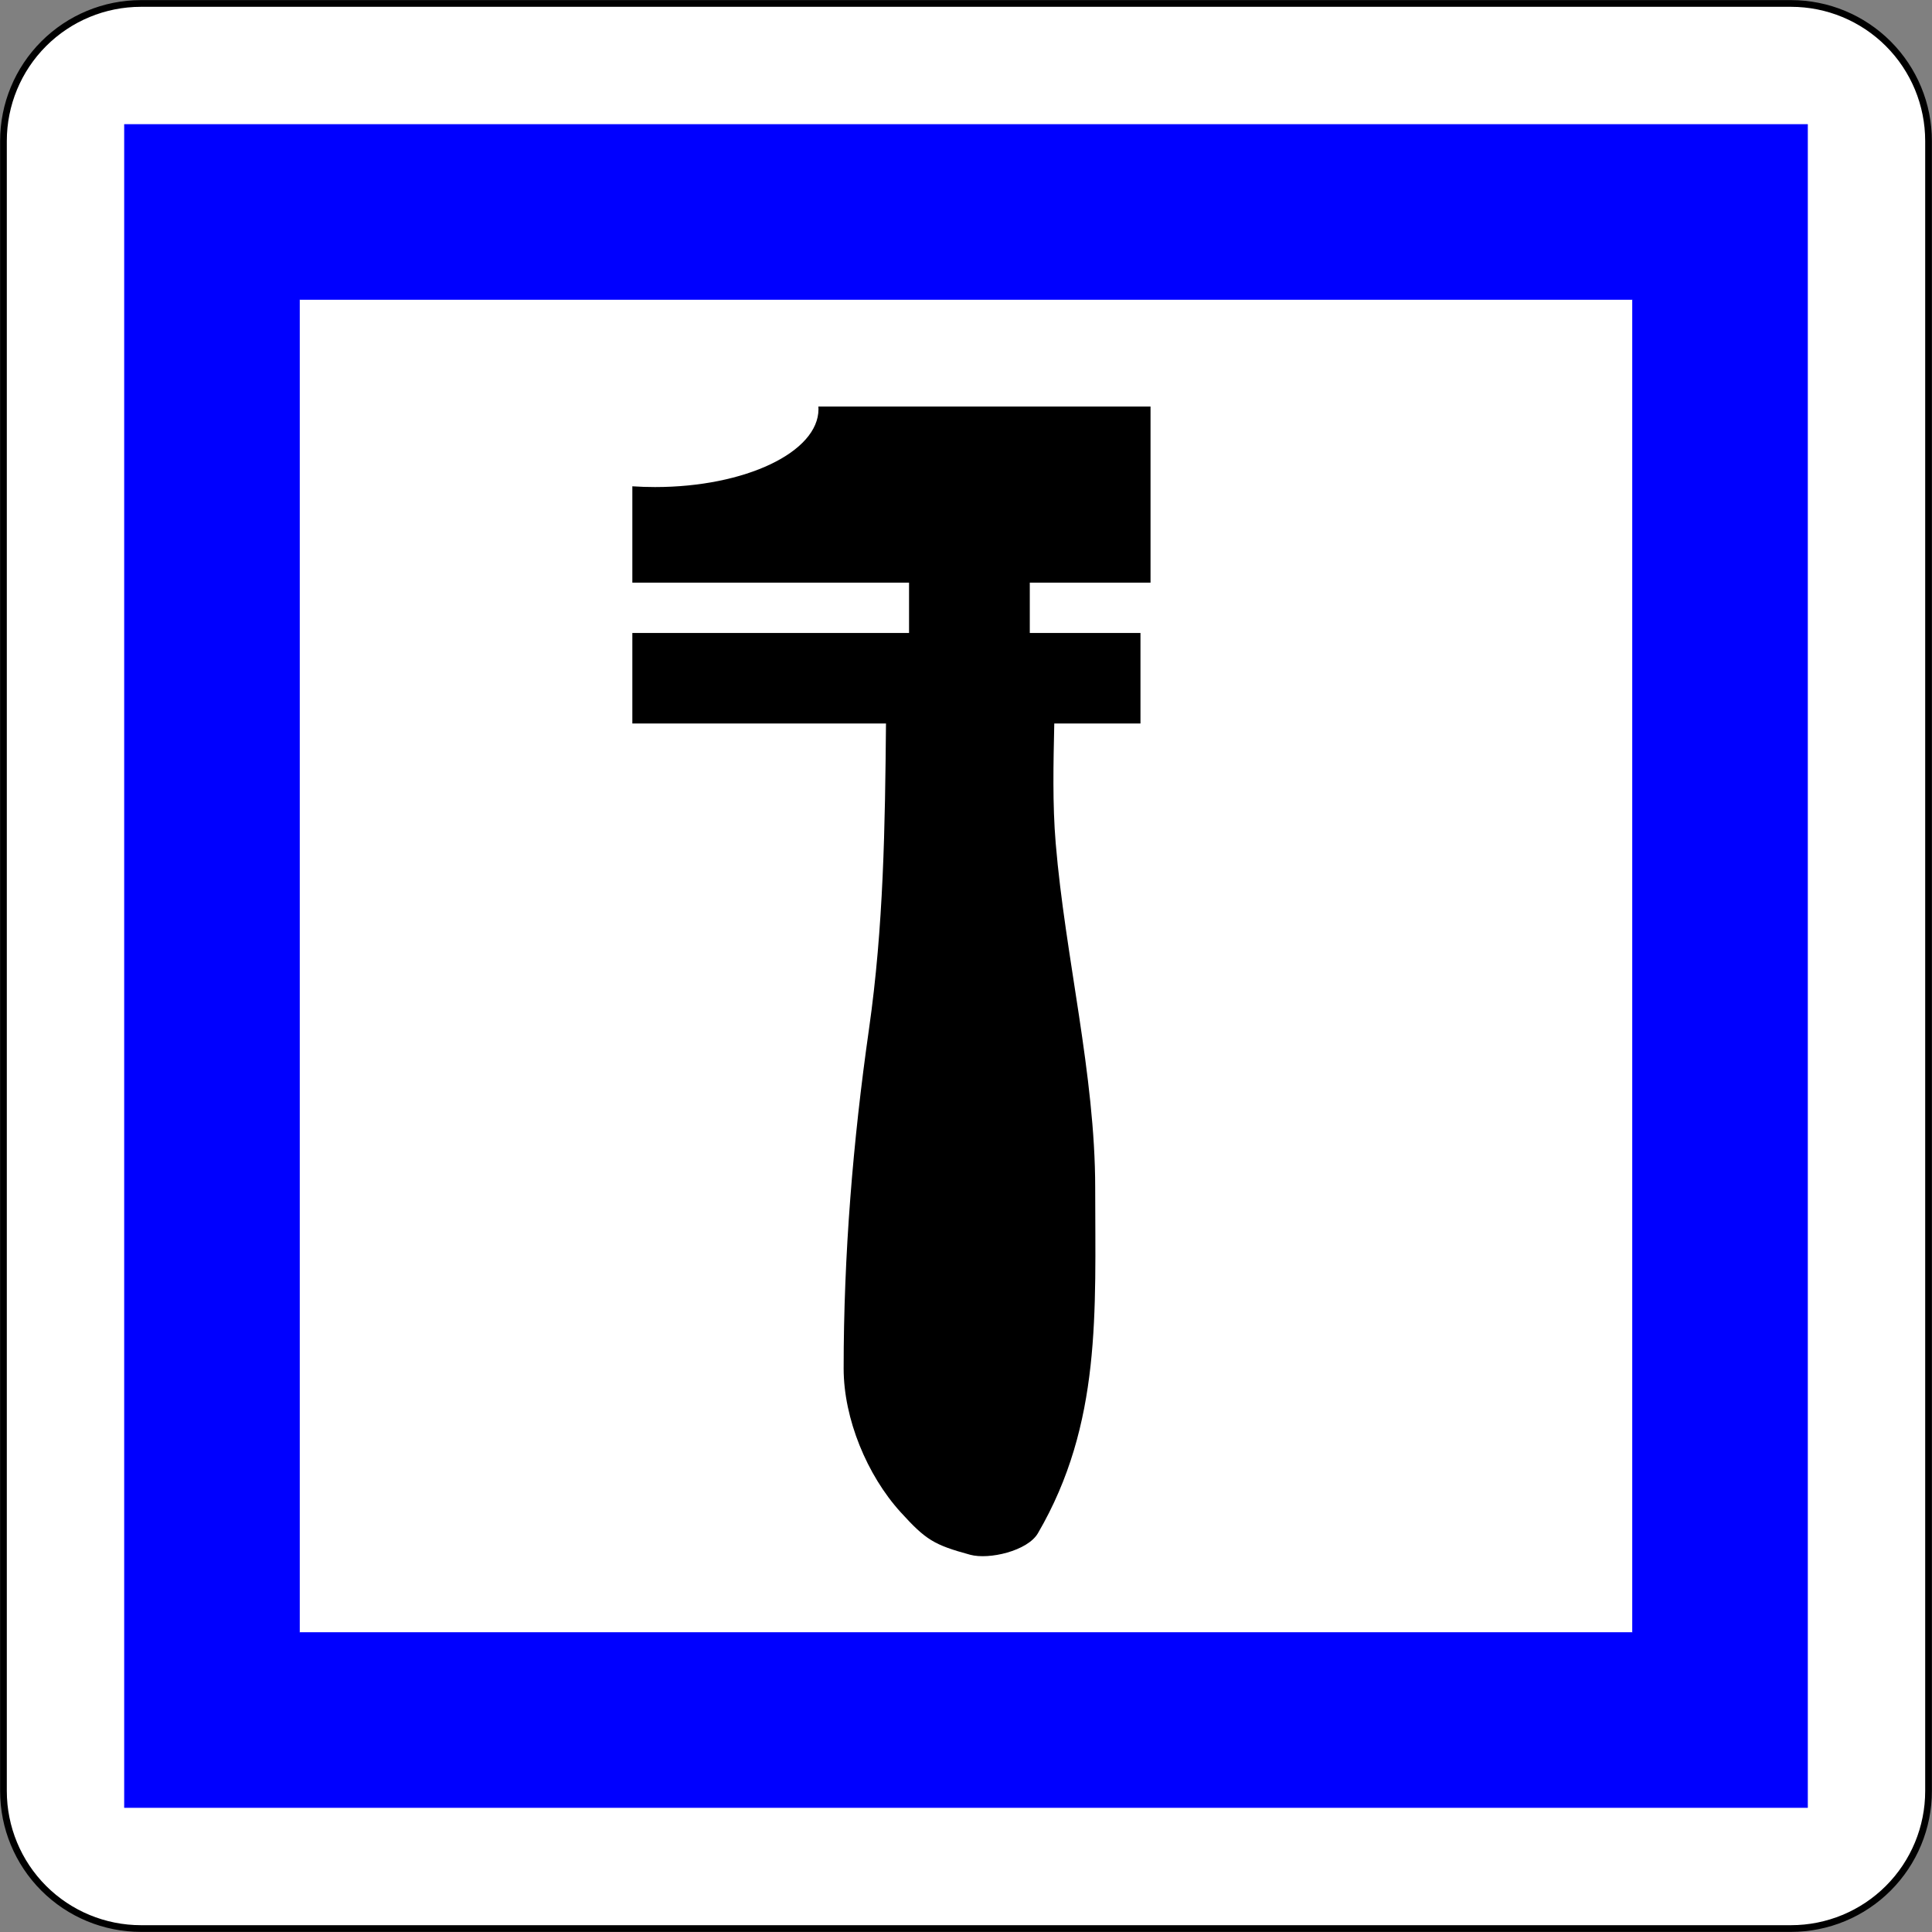 <?xml version="1.0" encoding="utf-8"?>
<!-- Generator: Adobe Illustrator 15.0.0, SVG Export Plug-In  -->
<!DOCTYPE svg PUBLIC "-//W3C//DTD SVG 1.1//EN" "http://www.w3.org/Graphics/SVG/1.1/DTD/svg11.dtd">
<svg version="1.1"
	 xmlns="http://www.w3.org/2000/svg" xmlns:xlink="http://www.w3.org/1999/xlink" xmlns:a="http://ns.adobe.com/AdobeSVGViewerExtensions/3.0/"
	 x="0px" y="0px" width="576px" height="576px" viewBox="-0.031 -0.031 576 576" enable-background="new -0.031 -0.031 576 576"
	 xml:space="preserve">
<rect x="-0.031" y="-0.031" width="576" height="576" fill="#808080" stroke="none"/>
<defs>
</defs>
<path fill="#FFFFFF" stroke="#000000" stroke-width="2" stroke-linecap="round" stroke-linejoin="round" d="M41.996,574.938h491.947
	c10.872,0,21.3-4.318,28.988-12.007c7.688-7.688,12.007-18.115,12.007-28.988V41.996c0-10.873-4.319-21.3-12.007-28.988
	C555.242,5.319,544.814,1,533.942,1H41.996c-10.873,0-21.3,4.319-28.988,12.007C5.319,20.695,1,31.123,1,41.996v491.947
	c0,10.873,4.319,21.3,12.007,28.988C20.695,570.619,31.123,574.938,41.996,574.938z"/>
<polygon fill="#0000FF" stroke="#0000FF" stroke-width="0.176" stroke-linecap="round" stroke-linejoin="round" points="
	37.076,538.862 538.862,538.862 538.862,538.862 538.862,37.076 538.862,37.076 37.076,37.076 37.076,37.076 "/>
<rect x="89.262" y="89.262" fill="#FFFFFF" stroke="#0000FF" stroke-width="0.176" stroke-linecap="round" stroke-linejoin="round" width="397.414" height="397.414"/>
<path d="M342.985,173.678V121.18H243.95c0.017,0.25,0.04,0.499,0.04,0.75c0,12.84-21.825,23.249-48.748,23.249
	c-2.291,0-4.542-0.081-6.749-0.227v28.725h82.496v15h-82.496v26.999h75.622c-0.279,30.633-0.709,60.58-5.07,91.106
	c-4.792,33.539-7.555,67.334-7.555,101.187c0,14.979,6.989,31.835,16.979,42.823c7.539,8.293,9.928,9.755,20.741,12.704
	c5.633,1.537,17.123-1.14,20.192-6.401c19.079-32.708,17.084-66.064,17.084-102.95c0-33.878-8.947-68.838-11.777-102.805
	c-0.979-11.734-0.679-23.744-0.423-35.664h25.699v-26.999h-32.998v-15H342.985z"/>
</svg>
